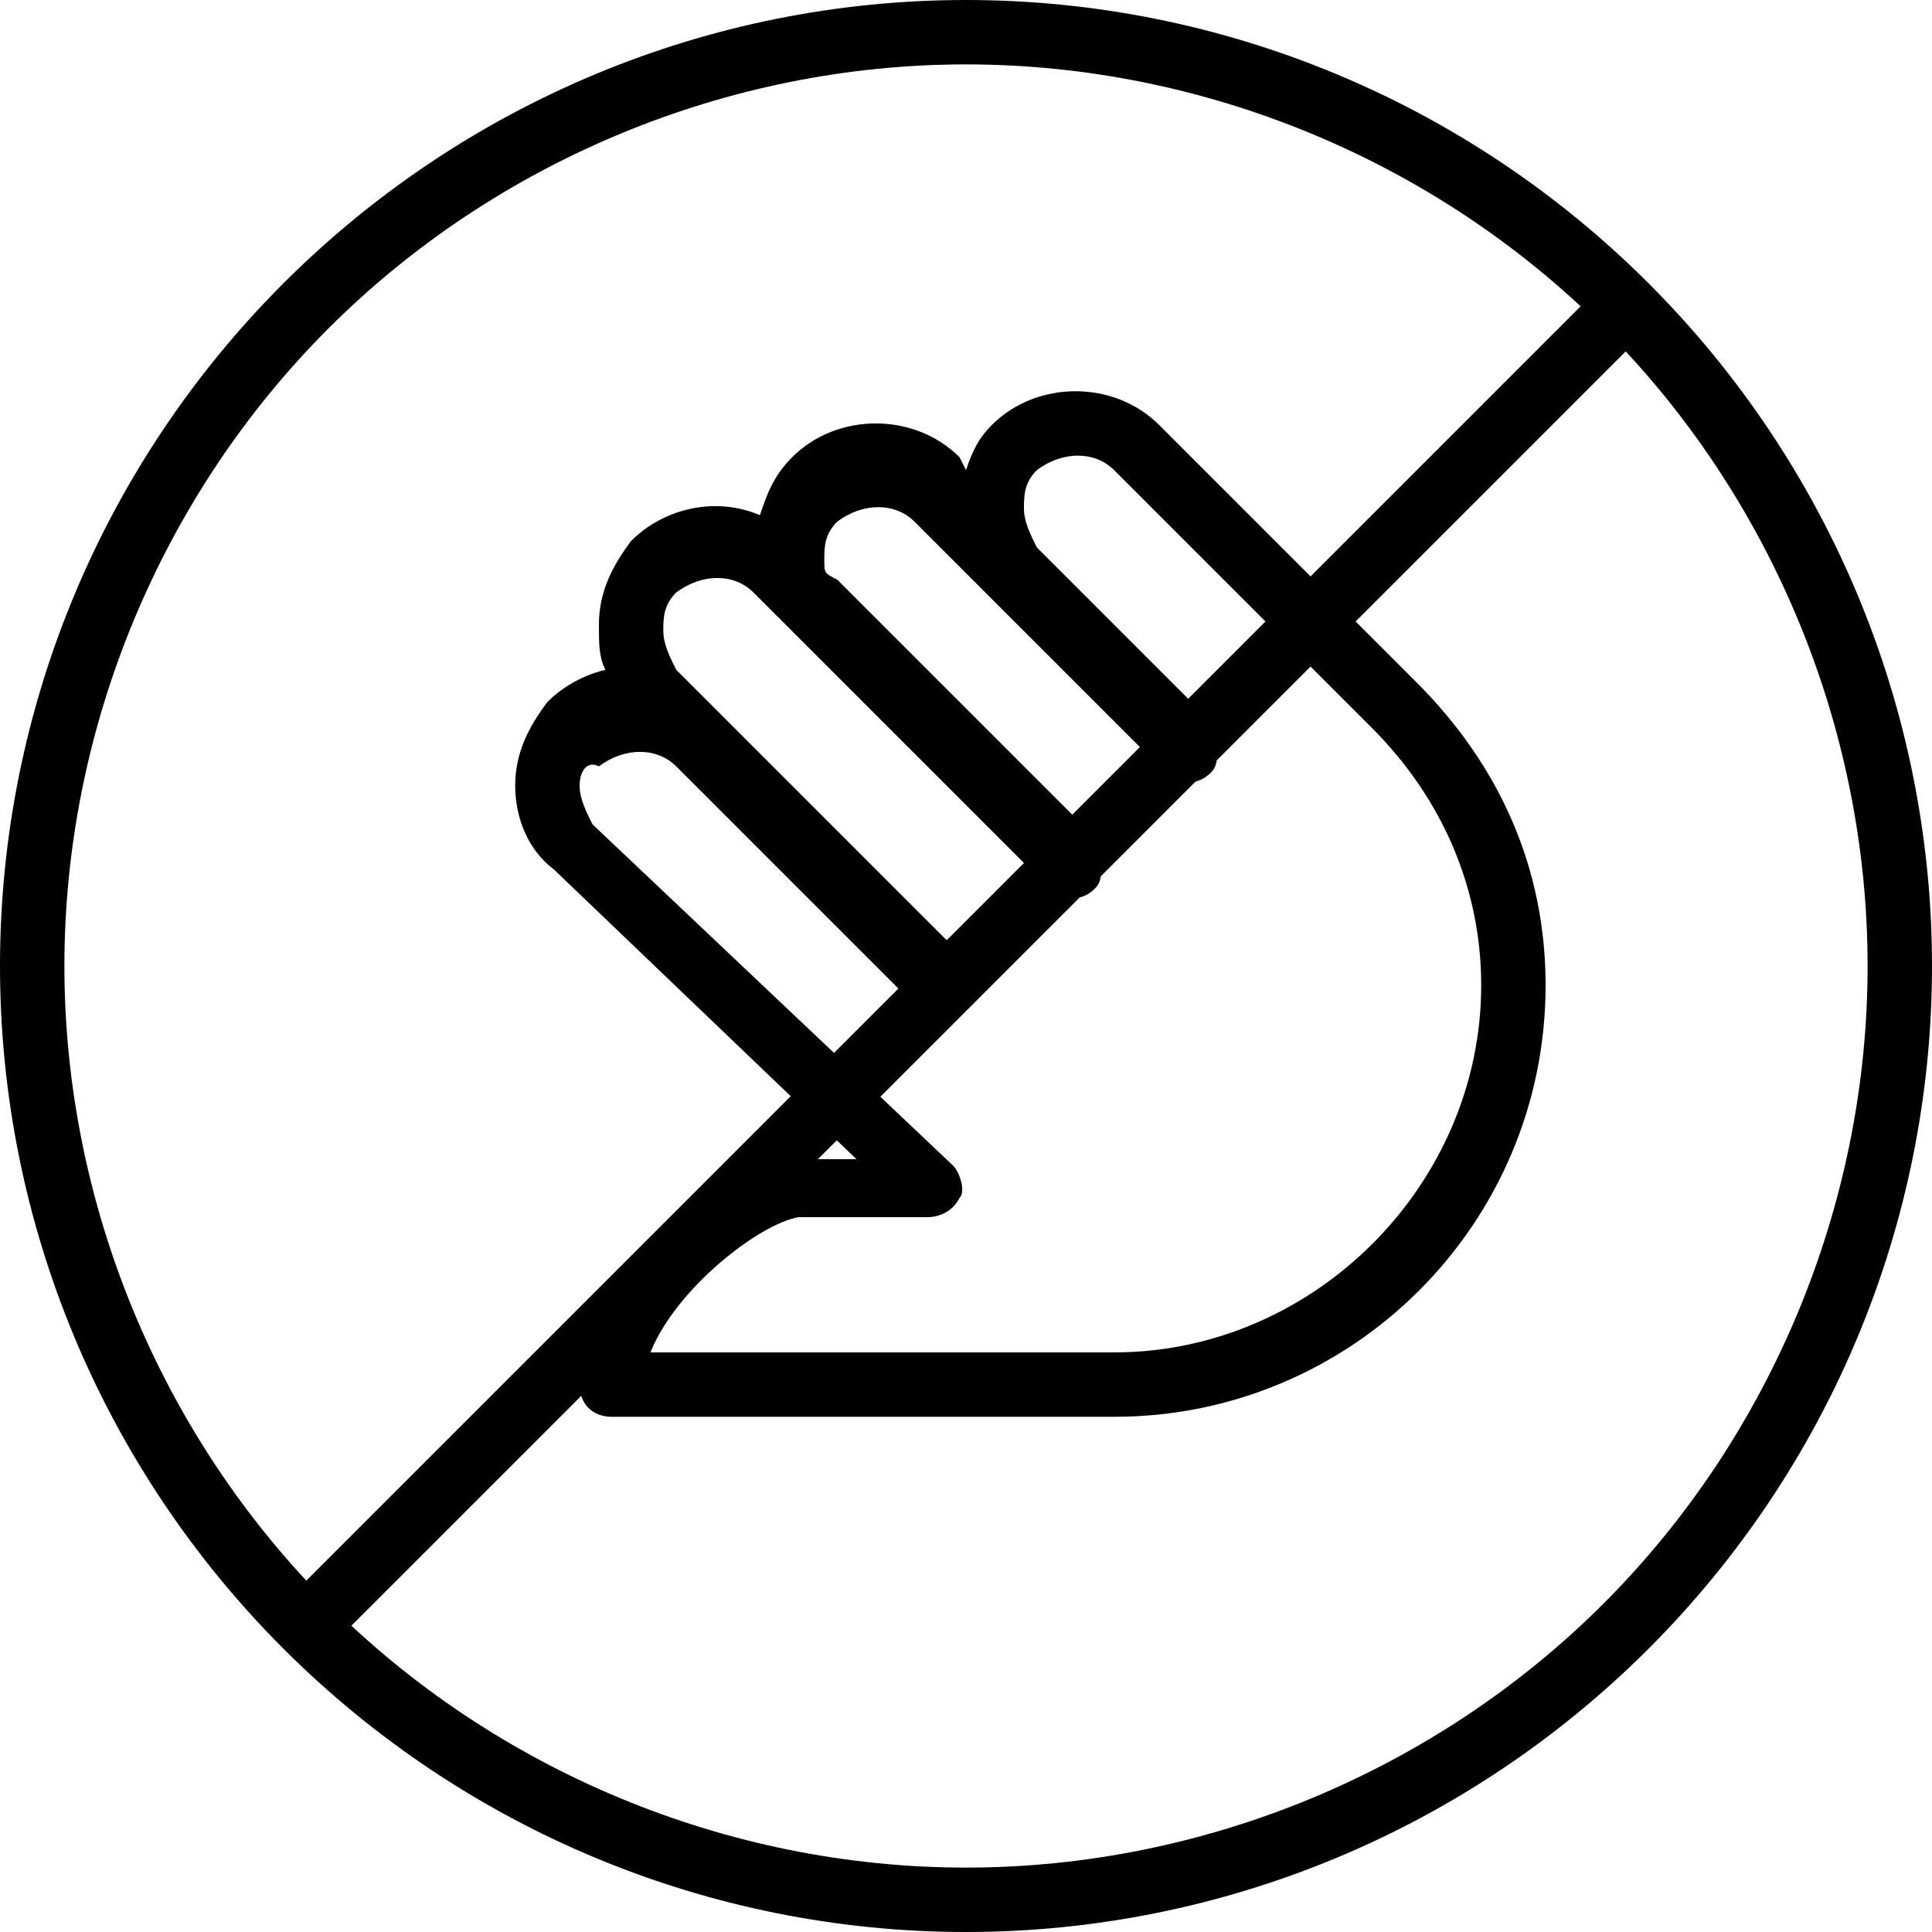 <?xml version="1.0" encoding="utf-8"?>
<!-- Generator: Adobe Illustrator 19.0.0, SVG Export Plug-In . SVG Version: 6.00 Build 0)  -->
<svg version="1.1" id="Layer_1" xmlns="http://www.w3.org/2000/svg" xmlns:xlink="http://www.w3.org/1999/xlink" x="0px" y="0px"
	 viewBox="0 0 30 30" style="enable-background:new 0 0 30 30;" xml:space="preserve">
<g>
	<g>
		<path d="M17.3,22H9.5C9.2,22,9,21.8,9,21.5c0-1.7,2.1-3.5,3.5-3.5h0.8l-4.7-4.5C8.2,13.2,8,12.7,8,12.2s0.2-0.9,0.5-1.3
			c0.2-0.2,0.5-0.4,0.9-0.5C9.3,10.2,9.3,10,9.3,9.7c0-0.5,0.2-0.9,0.5-1.3c0.5-0.5,1.3-0.7,2-0.4c0.1-0.3,0.2-0.6,0.5-0.9
			c0.7-0.7,1.9-0.7,2.6,0L15,7.3c0.1-0.3,0.2-0.5,0.4-0.7c0.7-0.7,1.9-0.7,2.6,0l4,4c1.3,1.3,2,2.9,2,4.7C24,19,21,22,17.3,22z
			 M10.1,21h7.2c3.1,0,5.7-2.6,5.7-5.7c0-1.5-0.6-2.9-1.7-4l-4-4c-0.3-0.3-0.8-0.3-1.2,0c-0.2,0.2-0.2,0.4-0.2,0.6s0.1,0.4,0.2,0.6
			l2.7,2.7c0.1,0.1,0.1,0.2,0.1,0.4s0,0.3-0.1,0.4c-0.2,0.2-0.5,0.2-0.7,0l-2.7-2.7c0,0,0,0,0,0l-1.2-1.2c-0.3-0.3-0.8-0.3-1.2,0
			c-0.2,0.2-0.2,0.4-0.2,0.6S12.8,8.9,13,9l4,4c0.1,0.1,0.1,0.2,0.1,0.4s0,0.3-0.1,0.4c-0.2,0.2-0.5,0.2-0.7,0l-4-4c0,0,0,0,0,0
			l-0.6-0.6c-0.3-0.3-0.8-0.3-1.2,0c-0.2,0.2-0.2,0.4-0.2,0.6s0.1,0.4,0.2,0.6l4.4,4.4c0.1,0.1,0.1,0.2,0.1,0.4s0,0.3-0.1,0.4
			c-0.2,0.2-0.5,0.2-0.7,0l-3.7-3.7c-0.3-0.3-0.8-0.3-1.2,0C9.1,11.8,9,12,9,12.2s0.1,0.4,0.2,0.6l5.6,5.3c0.1,0.1,0.2,0.4,0.1,0.5
			c-0.1,0.2-0.3,0.3-0.5,0.3h-2C11.8,19,10.5,20,10.1,21z"/>
	</g>
	<g>
		<path d="M15,30c-4,0-7.8-1.6-10.6-4.4S0,19,0,15S1.6,7.2,4.4,4.4S11,0,15,0s7.8,1.6,10.6,4.4l0,0l0,0C28.4,7.2,30,11,30,15
			s-1.6,7.8-4.4,10.6S19,30,15,30z M15,1c-3.7,0-7.3,1.5-9.9,4.1C2.5,7.7,1,11.3,1,15s1.5,7.3,4.1,9.9C7.7,27.5,11.3,29,15,29
			s7.3-1.5,9.9-4.1c2.6-2.6,4.1-6.2,4.1-9.9s-1.5-7.3-4.1-9.9l0,0C22.3,2.5,18.7,1,15,1z"/>
	</g>
	<g>
		<path d="M5,25.5c-0.1,0-0.3,0-0.4-0.1c-0.2-0.2-0.2-0.5,0-0.7l20-20c0.2-0.2,0.5-0.2,0.7,0s0.2,0.5,0,0.7l-20,20
			C5.3,25.5,5.1,25.5,5,25.5z"/>
	</g>
</g>
</svg>
